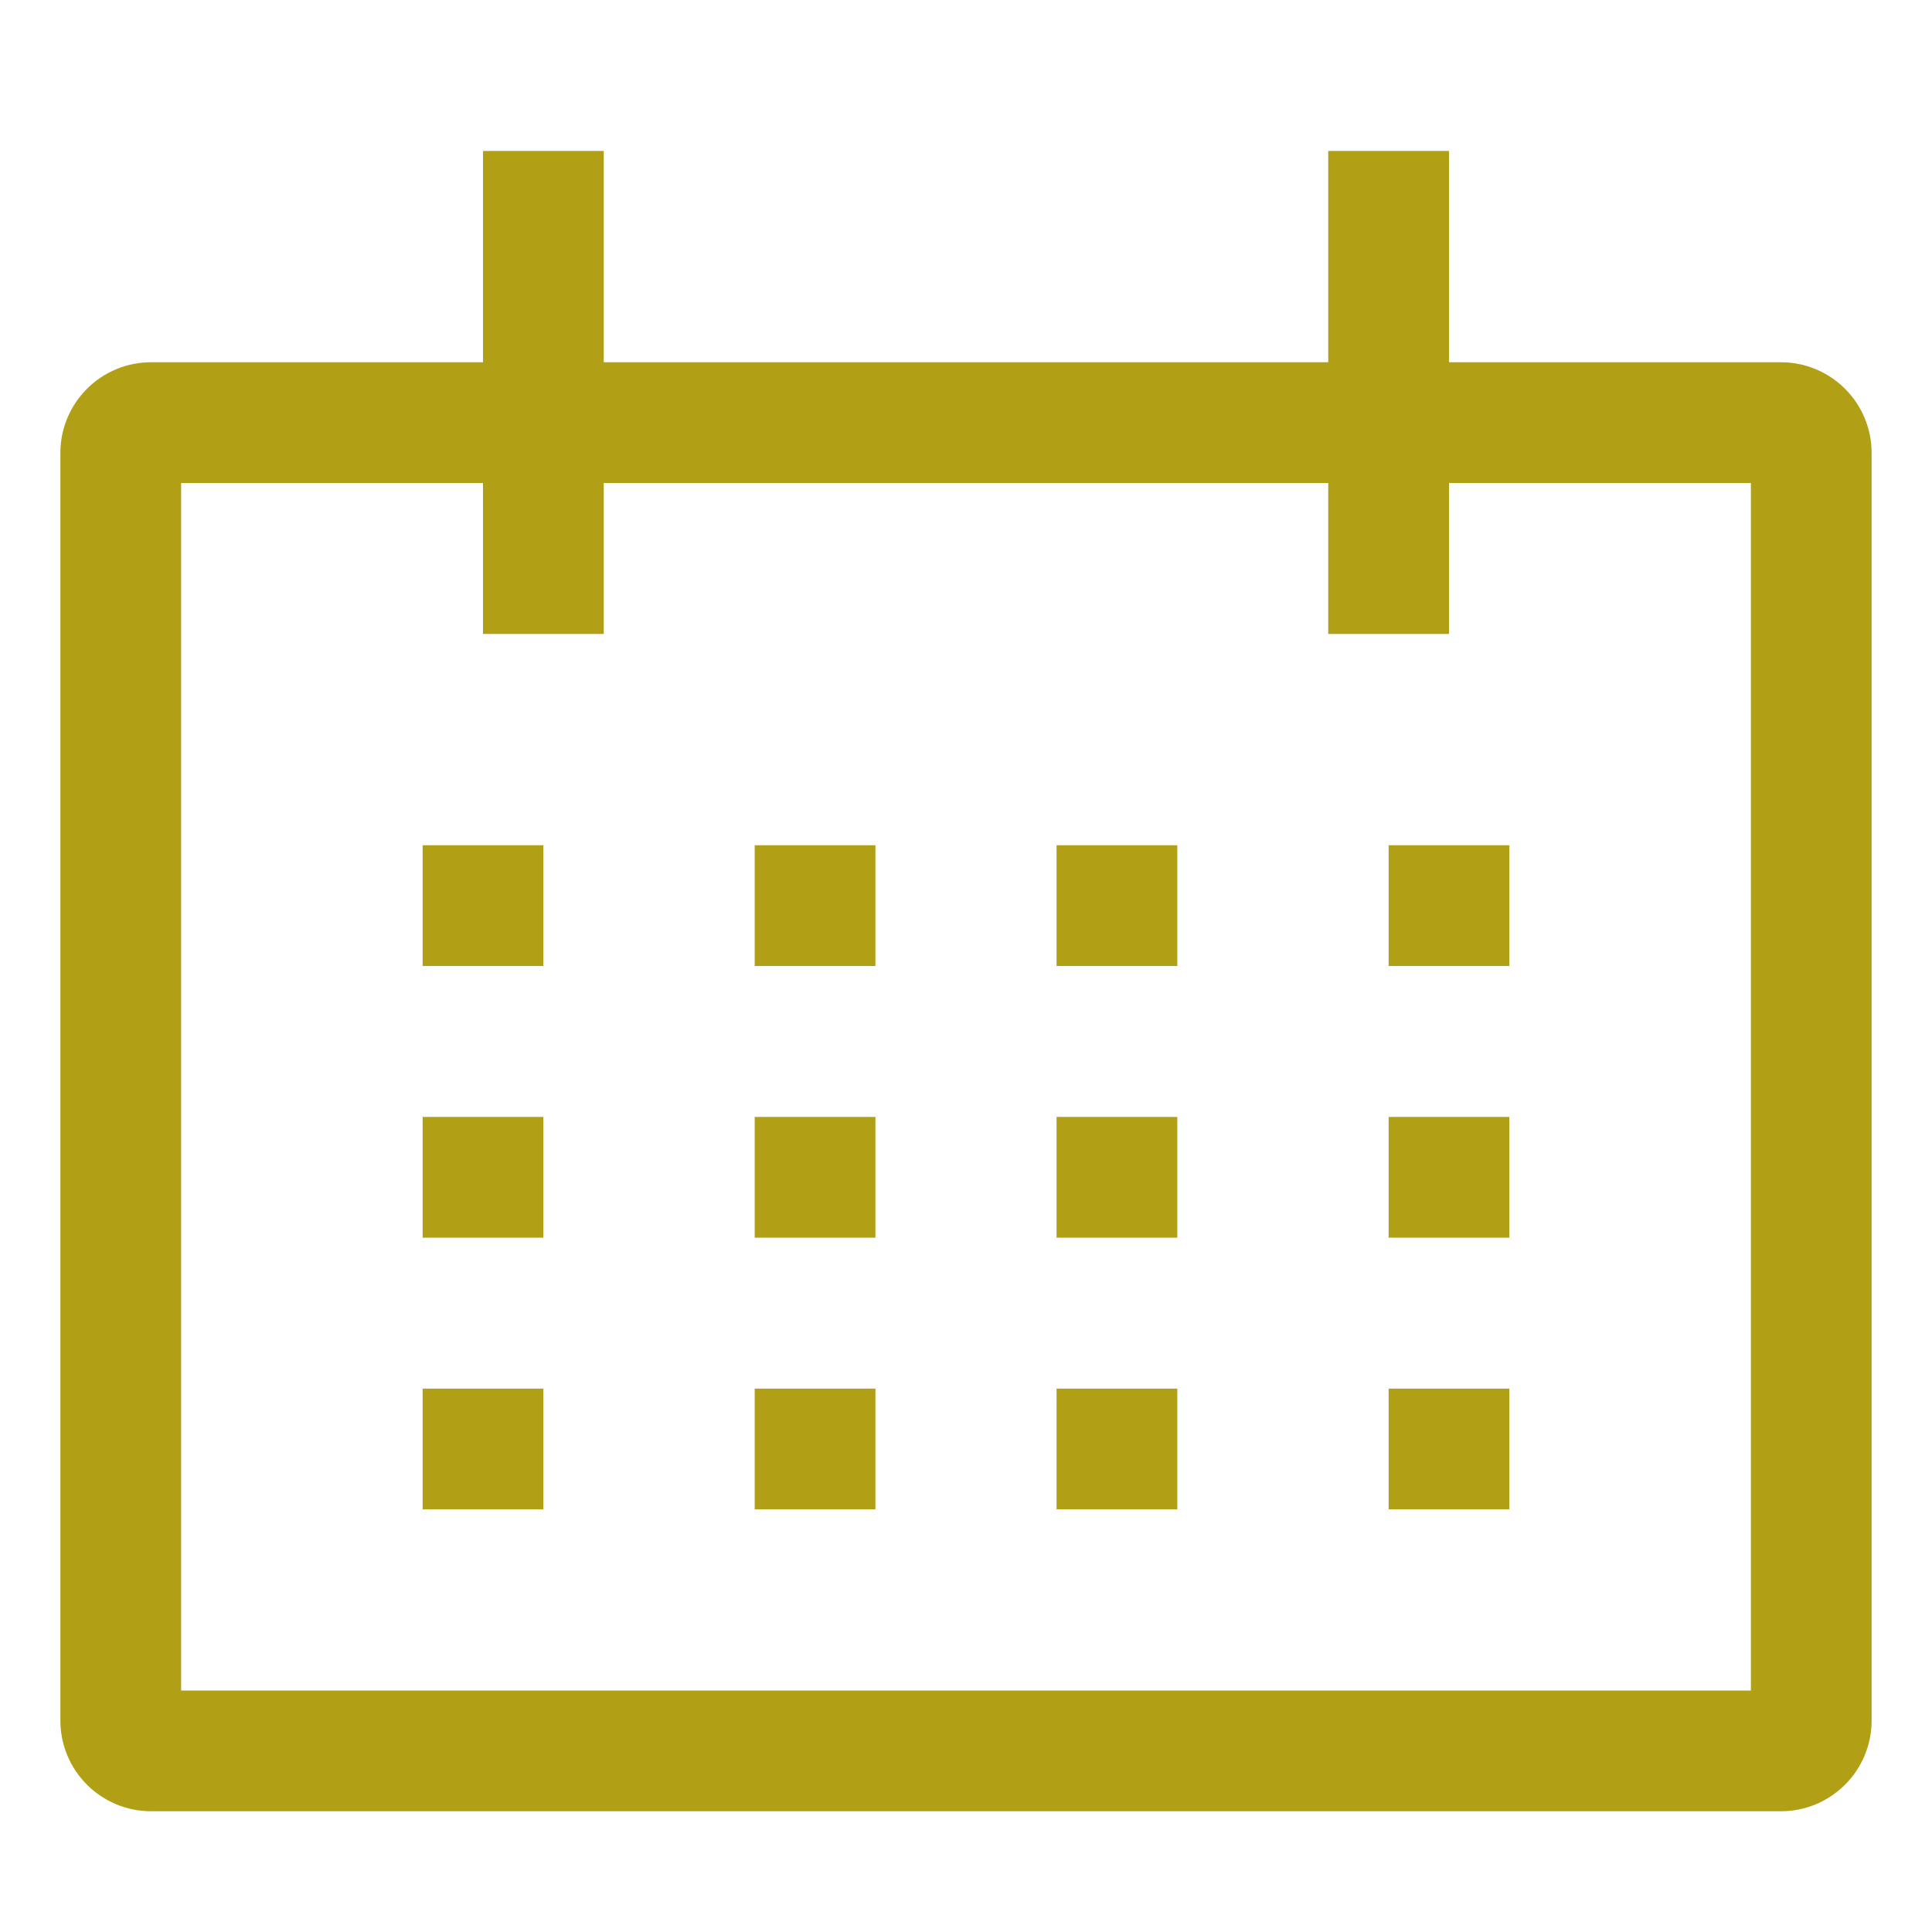 <svg width="24" height="24" viewBox="0 0 24 24" fill="none" xmlns="http://www.w3.org/2000/svg">
<path d="M22.125 4.5H18V1.875H16.5V4.5H7.5V1.875H6V4.5H1.875C1.577 4.5 1.291 4.619 1.08 4.83C0.869 5.041 0.75 5.327 0.75 5.625V21.375C0.75 21.673 0.869 21.959 1.08 22.17C1.291 22.381 1.577 22.5 1.875 22.5H22.125C22.423 22.5 22.709 22.381 22.92 22.17C23.131 21.959 23.25 21.673 23.25 21.375V5.625C23.25 5.327 23.131 5.041 22.92 4.83C22.709 4.619 22.423 4.5 22.125 4.5ZM21.75 21H2.25V6H6V7.875H7.5V6H16.5V7.875H18V6H21.75V21Z" fill="#B1A016"/>
<path d="M5.25 10.5H6.75V12H5.25V10.5ZM9.375 10.5H10.875V12H9.375V10.5ZM13.125 10.5H14.625V12H13.125V10.5ZM17.25 10.5H18.75V12H17.25V10.5ZM5.25 13.875H6.75V15.375H5.25V13.875ZM9.375 13.875H10.875V15.375H9.375V13.875ZM13.125 13.875H14.625V15.375H13.125V13.875ZM17.25 13.875H18.75V15.375H17.25V13.875ZM5.25 17.25H6.75V18.75H5.25V17.25ZM9.375 17.25H10.875V18.75H9.375V17.25ZM13.125 17.25H14.625V18.75H13.125V17.25ZM17.25 17.25H18.75V18.75H17.25V17.25Z" fill="#B1A016"/>
</svg>

